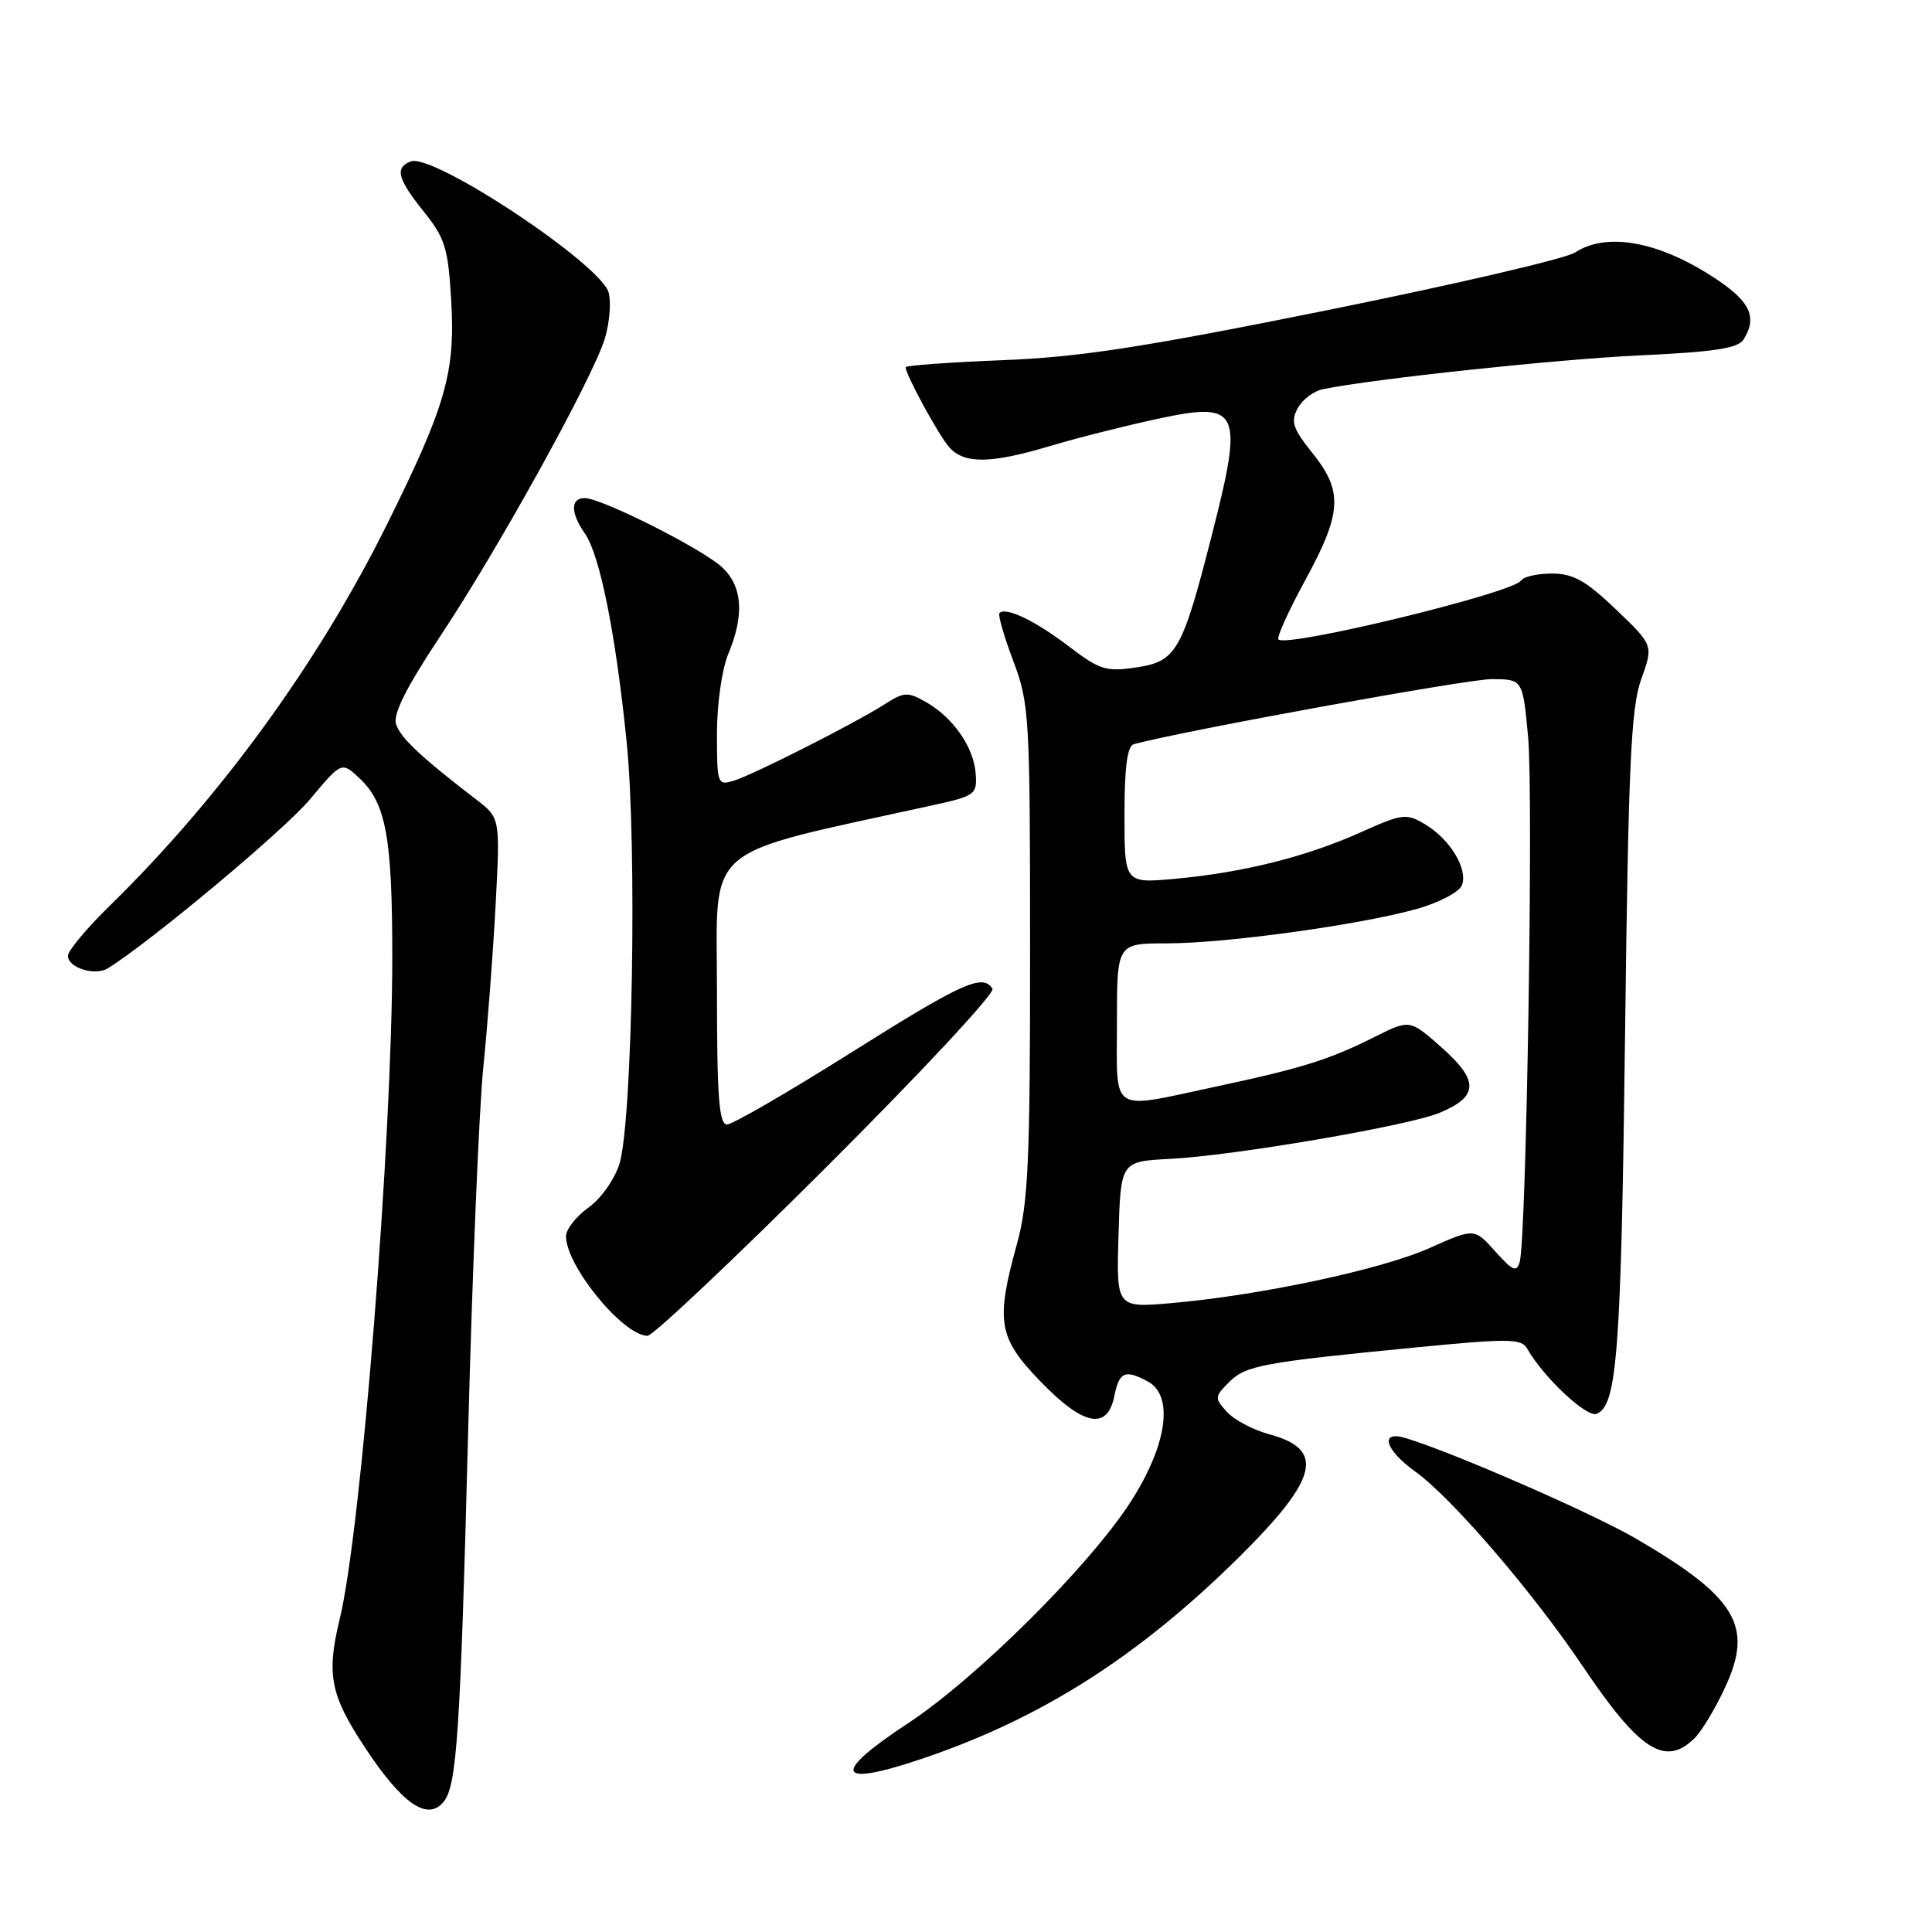 <?xml version="1.0" encoding="UTF-8" standalone="no"?>
<!DOCTYPE svg PUBLIC "-//W3C//DTD SVG 1.1//EN" "http://www.w3.org/Graphics/SVG/1.1/DTD/svg11.dtd" >
<svg xmlns="http://www.w3.org/2000/svg" xmlns:xlink="http://www.w3.org/1999/xlink" version="1.1" viewBox="0 0 256 256">
 <g >
 <path fill="currentColor"
d=" M 58.78 238.75 C 60.53 236.62 60.99 229.79 62.03 189.82 C 62.58 168.54 63.49 146.72 64.05 141.32 C 64.60 135.92 65.33 126.30 65.67 119.94 C 66.28 108.38 66.28 108.38 63.10 105.94 C 55.71 100.26 53.06 97.77 52.48 95.95 C 52.06 94.61 53.83 91.09 58.36 84.26 C 66.04 72.72 78.58 50.03 80.15 44.84 C 80.76 42.83 80.99 40.11 80.66 38.80 C 79.73 35.07 57.40 20.25 54.43 21.39 C 52.28 22.21 52.67 23.71 56.17 28.06 C 58.98 31.56 59.38 32.87 59.79 39.87 C 60.34 49.38 59.06 53.81 51.27 69.50 C 42.20 87.79 29.20 105.67 14.59 119.97 C 11.51 122.97 9.00 125.98 9.00 126.65 C 9.00 128.23 12.58 129.36 14.28 128.31 C 19.83 124.89 37.64 110.02 41.05 105.94 C 45.27 100.90 45.27 100.90 47.64 103.13 C 51.16 106.44 51.99 110.99 51.98 127.00 C 51.96 151.20 47.86 202.81 45.02 214.50 C 43.24 221.83 43.76 224.56 48.25 231.39 C 53.26 239.02 56.63 241.37 58.78 238.75 Z  M 122.00 233.10 C 137.89 227.77 150.86 219.52 164.29 206.22 C 174.68 195.91 175.62 192.05 168.21 190.06 C 166.07 189.48 163.53 188.14 162.58 187.09 C 160.92 185.25 160.93 185.07 162.85 183.15 C 165.07 180.93 167.22 180.53 187.50 178.55 C 200.01 177.33 201.59 177.35 202.38 178.73 C 204.50 182.48 210.23 187.85 211.55 187.34 C 214.28 186.29 214.81 179.23 215.33 137.00 C 215.77 101.25 216.11 93.79 217.47 90.00 C 219.09 85.50 219.09 85.50 214.12 80.75 C 210.12 76.93 208.46 76.00 205.63 76.00 C 203.70 76.00 201.86 76.42 201.54 76.93 C 200.53 78.56 170.51 85.85 169.40 84.73 C 169.14 84.47 170.74 80.94 172.95 76.88 C 177.82 67.94 177.98 65.11 173.91 60.04 C 171.31 56.80 171.00 55.87 171.94 54.11 C 172.56 52.96 174.06 51.82 175.28 51.57 C 182.14 50.18 206.25 47.61 217.29 47.09 C 227.08 46.64 230.30 46.15 231.02 45.00 C 232.84 42.13 231.97 40.08 227.75 37.21 C 220.17 32.05 213.00 30.64 208.70 33.46 C 207.47 34.27 192.75 37.69 175.98 41.08 C 151.39 46.04 143.04 47.33 132.75 47.73 C 125.74 48.01 120.00 48.43 120.00 48.66 C 120.00 49.64 124.36 57.65 125.77 59.25 C 127.75 61.50 131.25 61.46 139.14 59.10 C 142.64 58.05 149.05 56.43 153.38 55.50 C 164.32 53.15 164.83 54.26 160.55 71.00 C 156.65 86.27 155.87 87.64 150.61 88.43 C 146.56 89.04 145.73 88.78 141.59 85.62 C 137.18 82.26 133.28 80.38 132.44 81.23 C 132.21 81.46 133.03 84.31 134.26 87.57 C 136.40 93.26 136.49 94.82 136.49 126.00 C 136.50 153.89 136.25 159.40 134.75 164.83 C 131.91 175.11 132.27 177.25 137.82 183.00 C 143.53 188.93 146.73 189.58 147.65 185.00 C 148.30 181.77 149.06 181.43 152.07 183.04 C 155.59 184.92 154.66 191.49 149.81 199.01 C 144.31 207.54 129.35 222.41 120.25 228.39 C 110.11 235.06 110.78 236.87 122.00 233.10 Z  M 224.59 230.27 C 225.54 229.31 227.39 226.22 228.68 223.38 C 232.33 215.42 230.01 211.61 216.89 203.94 C 211.09 200.55 192.60 192.47 186.25 190.55 C 182.75 189.49 183.51 192.11 187.54 195.00 C 192.37 198.47 203.05 210.89 209.73 220.80 C 217.27 232.02 220.68 234.18 224.59 230.27 Z  M 109.62 154.52 C 122.01 142.16 131.86 131.59 131.51 131.02 C 130.24 128.96 127.53 130.19 112.74 139.50 C 104.44 144.72 97.06 149.00 96.33 149.00 C 95.27 149.00 95.00 145.31 95.00 131.14 C 95.00 111.48 92.64 113.51 123.50 106.72 C 129.25 105.46 129.49 105.28 129.28 102.48 C 129.02 98.98 126.28 95.05 122.67 93.01 C 120.30 91.66 119.77 91.68 117.27 93.29 C 113.33 95.81 99.92 102.61 97.25 103.44 C 95.07 104.11 95.00 103.93 95.00 97.19 C 95.00 93.28 95.66 88.68 96.50 86.65 C 98.65 81.51 98.39 77.71 95.71 75.19 C 93.11 72.75 79.72 66.00 77.47 66.00 C 75.58 66.00 75.59 67.97 77.50 70.69 C 79.49 73.54 81.57 83.90 83.03 98.26 C 84.43 112.03 83.81 148.63 82.08 154.21 C 81.44 156.28 79.62 158.84 77.96 160.02 C 76.33 161.19 75.00 162.89 75.00 163.82 C 75.01 167.76 82.56 176.98 85.80 177.00 C 86.51 177.00 97.23 166.89 109.62 154.52 Z  M 148.21 163.60 C 148.50 153.90 148.50 153.90 155.00 153.56 C 163.52 153.13 186.61 149.18 190.76 147.45 C 195.92 145.30 195.99 143.21 191.08 138.85 C 186.81 135.06 186.81 135.06 182.16 137.39 C 176.10 140.43 172.50 141.55 161.07 143.99 C 146.88 147.02 148.00 147.74 148.00 135.50 C 148.00 125.00 148.00 125.00 154.62 125.00 C 162.47 125.00 180.33 122.53 187.80 120.42 C 190.71 119.59 193.37 118.19 193.71 117.30 C 194.54 115.16 192.14 111.20 188.84 109.23 C 186.33 107.74 185.84 107.80 180.27 110.30 C 173.07 113.53 164.71 115.62 155.75 116.44 C 149.00 117.06 149.00 117.06 149.00 108.00 C 149.00 101.59 149.37 98.84 150.25 98.60 C 157.10 96.77 194.46 89.98 197.63 89.99 C 201.77 90.00 201.77 90.00 202.48 97.63 C 203.20 105.28 202.26 164.00 201.37 167.21 C 200.97 168.63 200.44 168.40 198.13 165.82 C 195.36 162.72 195.36 162.72 189.43 165.37 C 183.05 168.22 167.00 171.64 155.21 172.67 C 147.92 173.30 147.92 173.30 148.21 163.60 Z "/>
</g>
</svg>